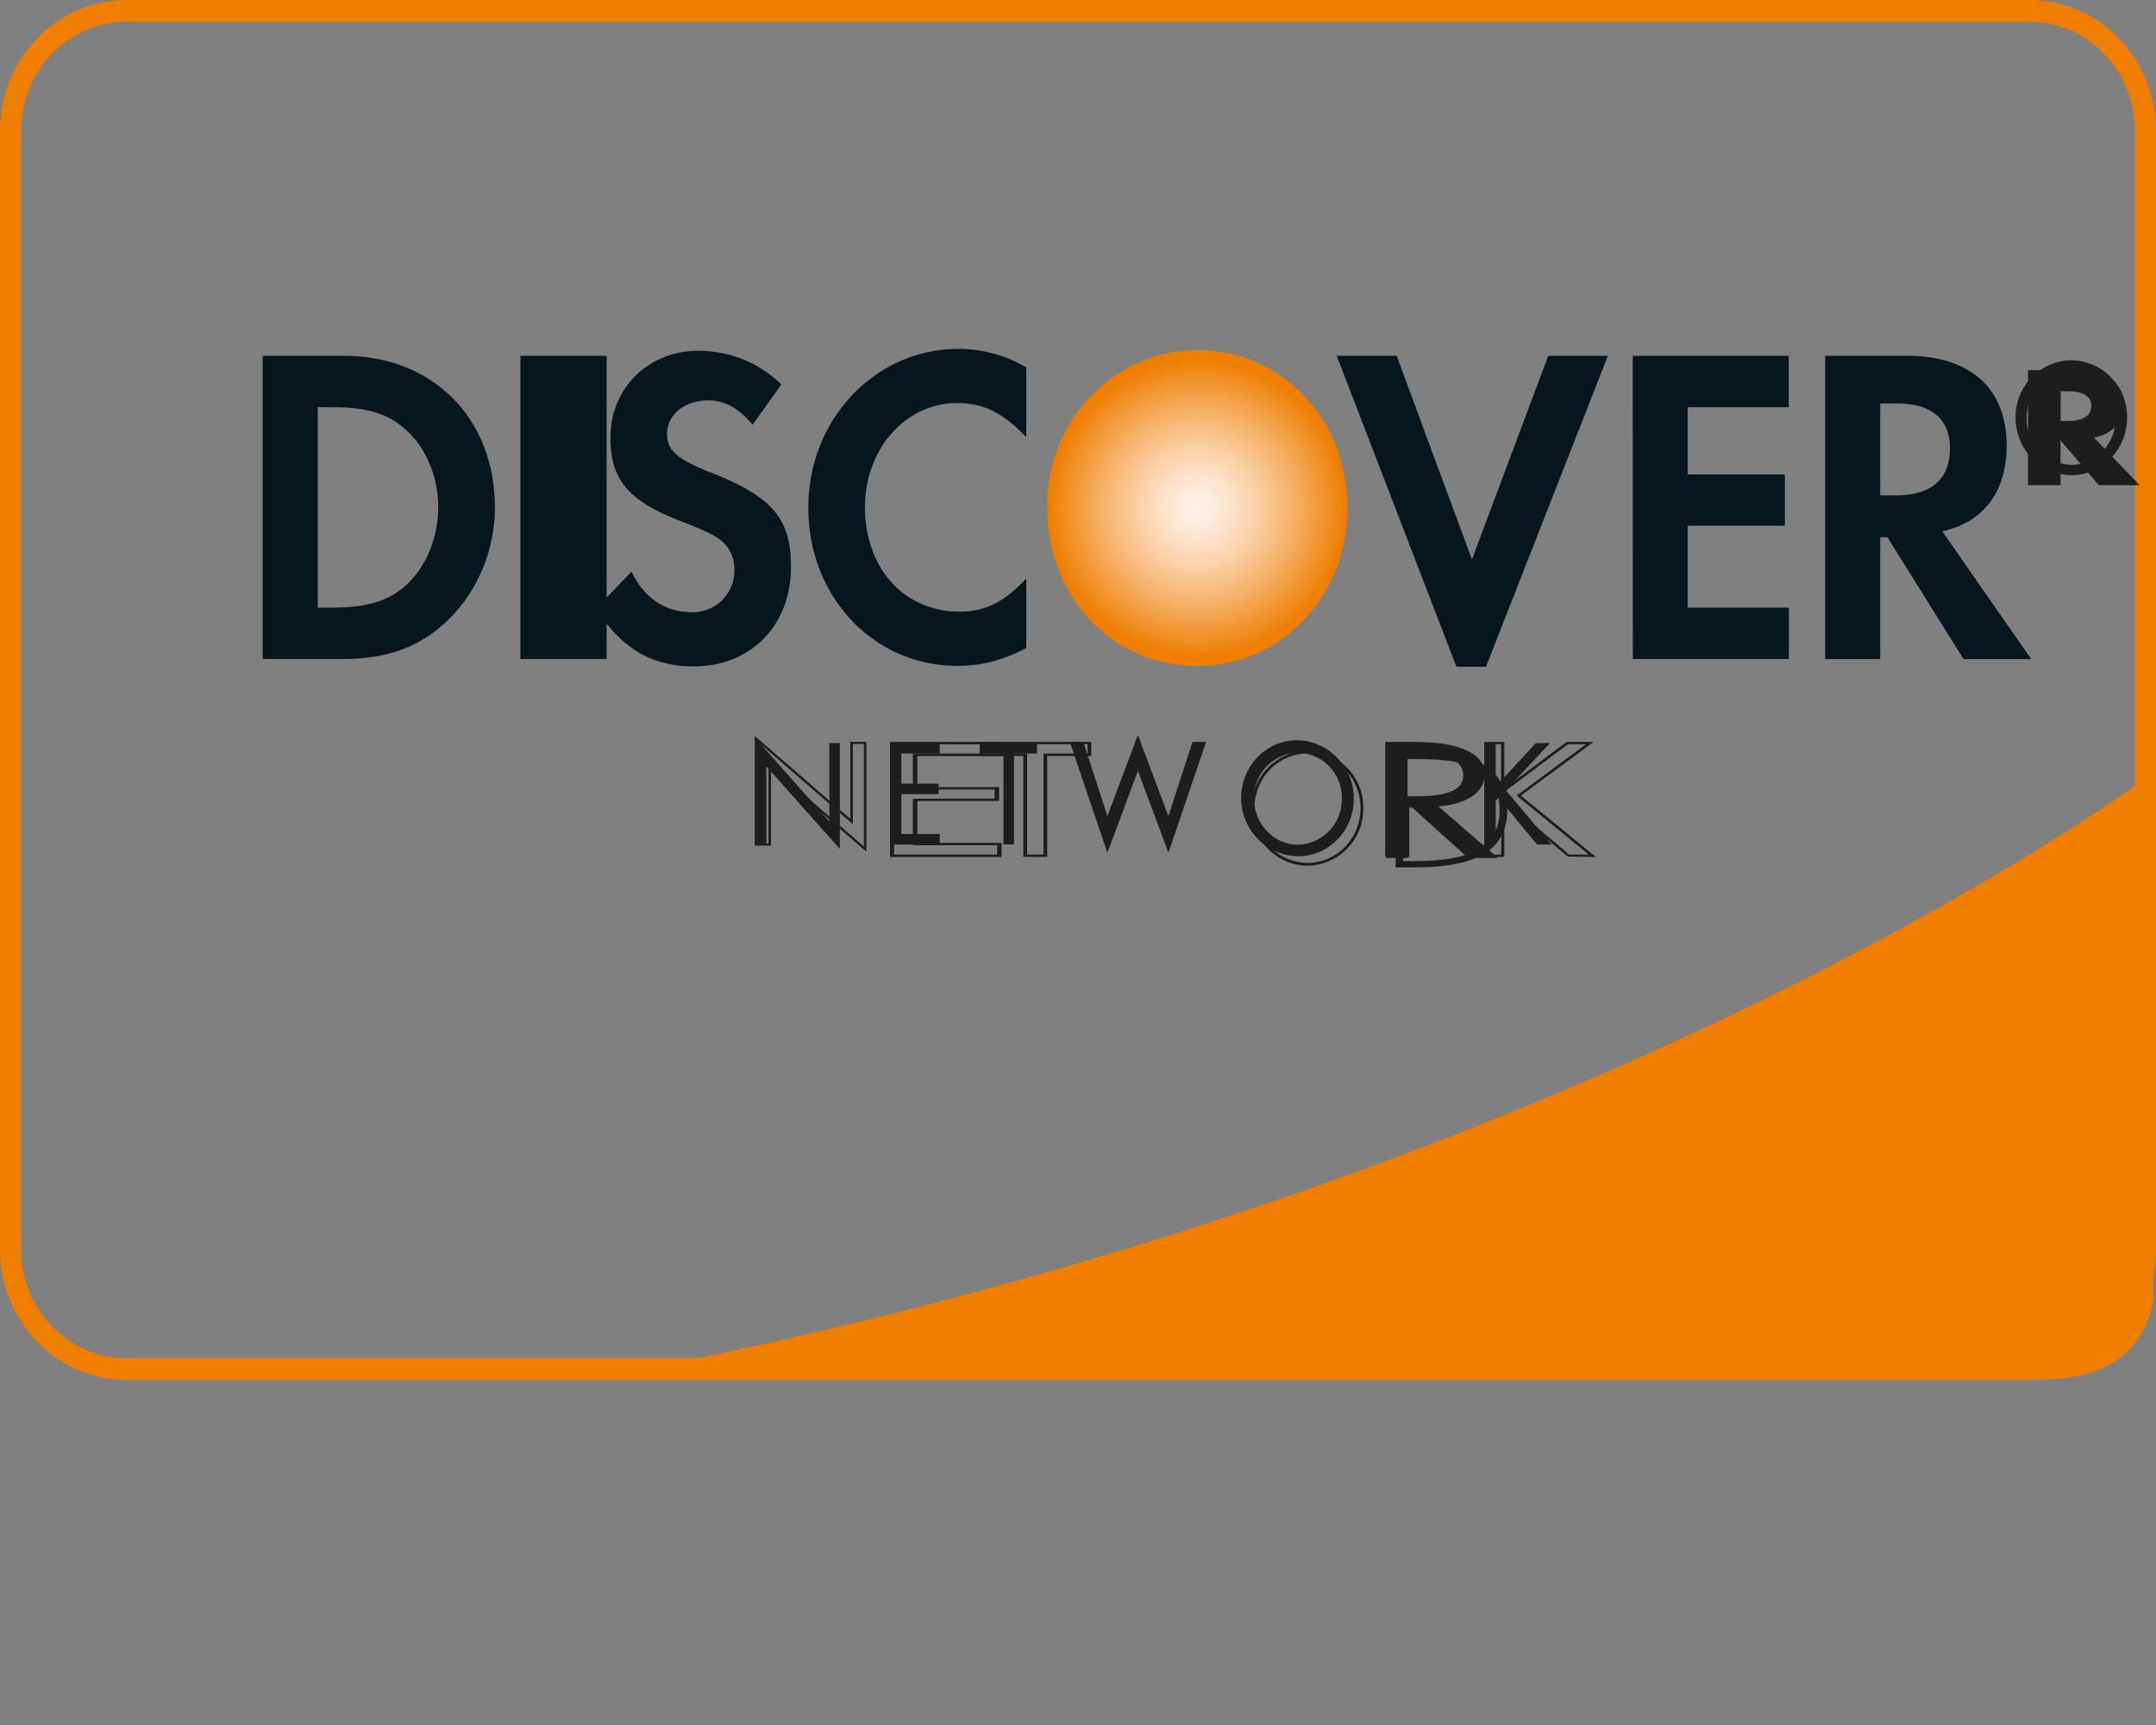 <svg width="25" height="20" xmlns="http://www.w3.org/2000/svg"><rect width="100%" height="100%" fill="#808080" stroke="none"/><defs><radialGradient cx="50.001%" cy="49.999%" fx="50.001%" fy="49.999%" r="49.443%" gradientTransform="matrix(1 0 0 .952 0 .024)" id="a"><stop stop-color="#FFF2E8" offset=".56%"/><stop stop-color="#FEEDDF" offset="9.61%"/><stop stop-color="#FDE1C7" offset="24.38%"/><stop stop-color="#FACD9F" offset="43.03%"/><stop stop-color="#F6B168" offset="64.84%"/><stop stop-color="#F08E22" offset="89.01%"/><stop stop-color="#EE7D00" offset="100%"/></radialGradient></defs><g fill-rule="nonzero" fill="none"><path d="M23.529.251c.676 0 1.227.567 1.227 1.264v12.97c0 .697-.55 1.264-1.227 1.264H1.471c-.676 0-1.227-.567-1.227-1.264V1.515C.244.818.794.251 1.471.251h22.058zm0-.251H1.471C.659 0 0 .678 0 1.515v12.97C0 15.322.659 16 1.471 16h22.058c.812 0 1.471-.678 1.471-1.515V1.515C25 .678 24.341 0 23.529 0z" fill="#EF7D00"/><path d="M24.968 15.095V8.96s-6.409 4.861-18.147 7.038h16.864c.721-.024 1.142-.276 1.283-.903z" fill="#EF7D00"/><path d="M10.886.06c-.963 0-1.744.808-1.744 1.806 0 1.06.747 1.854 1.744 1.854.972 0 1.739-.804 1.739-1.833 0-1.024-.762-1.828-1.74-1.828z" fill="url(#a)" transform="translate(3 4)"/><path d="M3.984 4.125h-.938V7.64h.933c.495 0 .853-.126 1.167-.405.372-.332.593-.833.593-1.35 0-1.038-.721-1.76-1.755-1.76zm.746 2.64c-.202.196-.462.28-.874.28h-.171V4.721h.171c.412 0 .662.079.874.284.22.21.352.537.352.875 0 .337-.132.675-.352.885zM6.034 4.125h1V7.64h-1z" fill="#05171D"/><path d="M8.231 5.474c-.383-.153-.496-.253-.496-.442 0-.222.201-.39.476-.39.191 0 .348.084.516.283l.333-.468a1.373 1.373 0 00-.962-.39c-.578 0-1.02.432-1.02 1.006 0 .485.206.733.805.965.25.095.377.158.441.2.128.09.192.216.192.364a.482.482 0 01-.496.496c-.304 0-.55-.164-.697-.47l-.411.428c.294.463.647.67 1.133.67.662 0 1.127-.475 1.127-1.155 0-.56-.215-.812-.94-1.097zM9.373 5.885c0 1.034.756 1.835 1.727 1.835.275 0 .51-.058.8-.206v-.806c-.256.274-.481.384-.77.384-.643 0-1.1-.5-1.1-1.212 0-.675.471-1.207 1.07-1.207.304 0 .535.116.8.395V4.26a1.541 1.541 0 00-.785-.215c-.967 0-1.742.817-1.742 1.839zM17.068 6.487l-.873-2.362H15.5l1.388 3.605h.343l1.413-3.605h-.691zM18.933 7.64h1.81v-.595H19.57v-.949h1.127v-.595H19.57v-.78h1.171v-.596h-1.809zM23.268 5.163c0-.659-.422-1.038-1.158-1.038h-.946v3.516h.638V6.228h.083l.883 1.413h.784l-1.03-1.481c.481-.106.746-.46.746-.997zm-1.28.58h-.186V4.678h.196c.398 0 .613.18.613.522 0 .353-.215.543-.624.543z" fill="#05171D"/><path d="M24.628 4.701c0-.265-.212-.409-.6-.409h-.512v1.333h.377v-.518l.445.518h.472l-.528-.55c.222-.05.346-.188.346-.374zm-.664.181h-.07v-.346h.073c.188 0 .283.057.283.17 0 .117-.1.176-.286.176z" fill="#1D1D1B"/><path d="M24.022 4.176a.657.657 0 00-.65.666c0 .37.29.667.65.667.354 0 .643-.3.643-.667a.658.658 0 00-.643-.666zm0 1.213a.533.533 0 01-.522-.545c0-.305.23-.547.522-.547.28 0 .512.247.512.547 0 .3-.232.545-.512.545zM8.764 8.564l.853.961v-.91h.122v1.228l-.853-.958v.906h-.122z" fill="#1D1D1B"/><path d="M8.752 8.564v1.24h.188v-.889l1.106.96V8.601H9.86v.893l-1.107-.961v.03zm.03.031l1.107.961v-.93h.128v1.188l-1.106-.96v.925h-.129V8.595zM10.33 8.615h.567v.121h-.445v.35h.432v.121h-.432v.462h.445v.122h-.567z" fill="#1D1D1B"/><path d="M11.587 8.602H10.32v1.334h1.294v-.163h-.977v-.486h.948v-.161h-.948v-.36h.977v-.164h-.026zm-.025.027v.108h-.977v.416h.948v.107h-.948v.54h.977v.108h-1.194V8.63h1.194z" fill="#1D1D1B"/><path fill="#1D1D1B" d="M11.758 9.79h-.122V8.737h-.264v-.121h.653v.121h-.267z"/><path d="M12.633 8.602H11.36v.163h.506v1.17h.277v-1.17h.511v-.163h-.021zm-.022.027v.108H12.1v1.171h-.19v-1.17h-.505v-.109h1.206z" fill="#1D1D1B"/><path fill="#1D1D1B" d="M12.84 9.496l.355-.943.354.943.287-.881h.133l-.42 1.236-.354-.947-.354.947-.42-1.236h.132z"/><path d="M13.184 8.55l-.343.911-.28-.859h-.156l.436 1.285.354-.95.354.95.436-1.285h-.157l-.28.86-.353-.94-.01.027zm-.333.95l.344-.913.354.944.295-.905h.108l-.404 1.191-.353-.945-.354.945-.403-1.19h.107l.295.904.011-.03zM15.698 9.263c0 .37-.293.665-.647.665a.656.656 0 01-.647-.665.66.66 0 01.647-.669.66.66 0 01.647.669zm-1.156-.002c0 .29.227.533.509.533a.523.523 0 00.508-.533.52.52 0 00-.508-.534.521.521 0 00-.51.534z" fill="#1D1D1B"/><path d="M14.392 9.25c0 .367.29.666.647.666a.657.657 0 00.647-.666.658.658 0 00-.647-.668c-.356 0-.647.3-.647.668zm.025 0c0-.354.28-.641.623-.641.342 0 .622.287.622.641 0 .353-.28.64-.622.64a.631.631 0 01-.623-.64z" fill="#1D1D1B"/><path d="M14.514 9.37c0 .37.291.667.648.667a.657.657 0 00.646-.667.657.657 0 00-.646-.666.658.658 0 00-.648.666zm.032 0c0-.349.276-.634.616-.634.34 0 .614.285.614.634 0 .35-.275.635-.614.635a.626.626 0 01-.616-.635zM16.322 9.948h-.249V8.615h.324c.424 0 .818.067.818.367 0 .206-.215.35-.56.368l.712.598h-.306l-.676-.586h-.063v.586zm0-.716h.077c.282 0 .568-.032.568-.24 0-.218-.27-.24-.57-.24h-.075v.48z" fill="#1D1D1B"/><path d="M16.084 8.602h-.022v1.334h.28v-.574h.037c0 .01.625.567.625.567l.308.007h.044s-.649-.561-.683-.592c.314-.026.517-.167.517-.368 0-.252-.26-.374-.799-.374h-.307zm.307.027c.515 0 .755.11.755.347 0 .194-.2.33-.512.347l-.04.002.676.583h-.249.001c0-.01-.625-.567-.625-.567l-.077-.006h-.022v.573h-.192V8.629h.285z" fill="#1D1D1B"/><path d="M16.227 8.724h-.044v1.333h.19c.514 0 1.104-.076 1.104-.663 0-.619-.573-.67-1.11-.67h-.14zm.14.076c.538 0 1.022.043 1.022.594 0 .52-.513.59-1.017.59h-.1V8.8h.095z" fill="#1D1D1B"/><path fill="#1D1D1B" d="M17.81 8.615h.164l-.513.548.53.628h-.168l-.448-.54-.031.032v.508h-.122V8.615h.122v.503z"/><path d="M18.436 8.602h-.27l-.723.54v-.54h-.232v1.334h.232V9.36c.002.001.017-.01.03-.018l.707.589.283.005h.042s-.845-.693-.87-.711l.844-.623h-.043zm-.045.027l-.805.595.836.684h-.229c0-.007-.706-.595-.706-.595l-.013-.01-.063.046-.005.56h-.158v-1.28h.158v.58l.774-.58h.21z" fill="#1D1D1B"/></g></svg>

